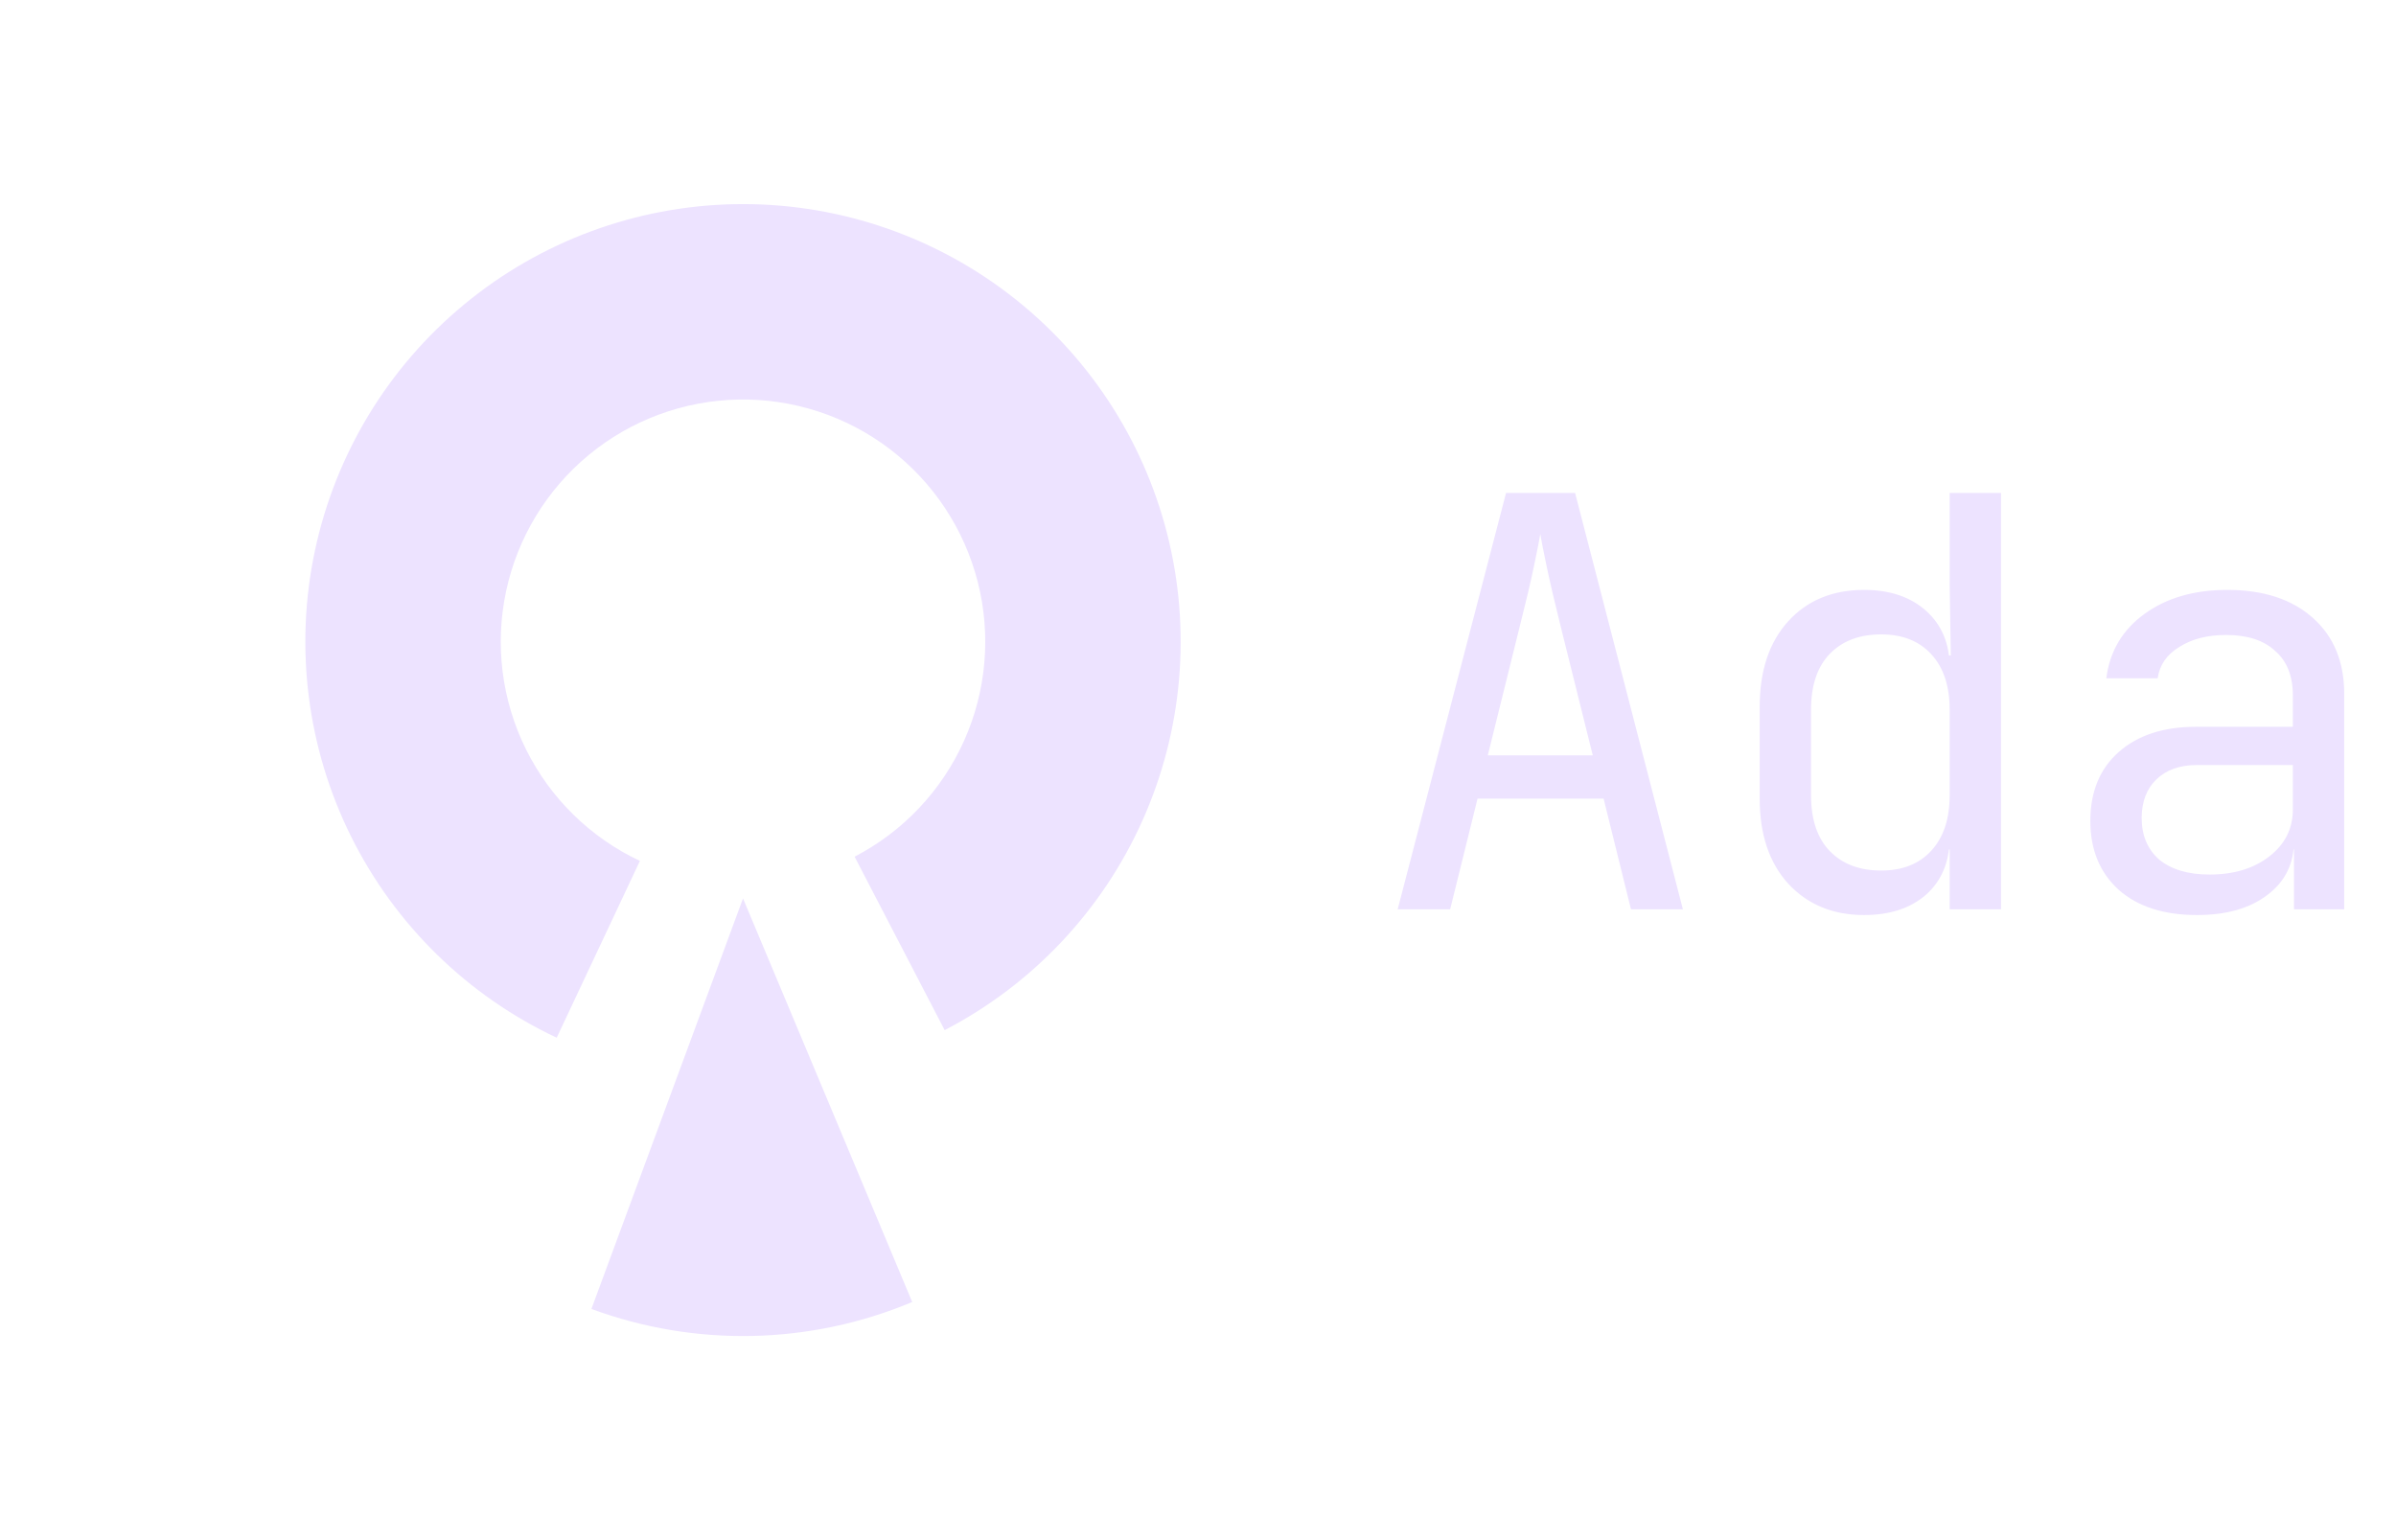 <svg width="84" height="54" viewBox="0 0 84 54" fill="none" xmlns="http://www.w3.org/2000/svg">
<path d="M33.118 36.118C36.191 34.523 38.634 31.936 40.05 28.776C41.466 25.617 41.773 22.071 40.919 18.716C40.065 15.361 38.101 12.393 35.347 10.294C32.593 8.196 29.21 7.091 25.749 7.159C22.287 7.227 18.95 8.463 16.28 10.668C13.61 12.872 11.764 15.914 11.042 19.3C10.32 22.686 10.765 26.217 12.303 29.319C13.842 32.42 16.384 34.911 19.517 36.384L22.434 30.185C20.7 29.369 19.293 27.991 18.441 26.274C17.589 24.558 17.343 22.603 17.743 20.729C18.142 18.855 19.164 17.171 20.642 15.951C22.12 14.731 23.967 14.047 25.883 14.009C27.799 13.972 29.671 14.583 31.195 15.745C32.719 16.906 33.806 18.549 34.279 20.406C34.752 22.263 34.582 24.225 33.798 25.974C33.014 27.722 31.662 29.154 29.961 30.037L33.118 36.118Z" fill="#ede3ff"/>
<path d="M20.734 45.894C24.379 47.24 28.398 47.153 31.981 45.651L26.049 31.5L20.734 45.894Z" fill="#ede3ff"/>
<path d="M49 31.883L52.8 17.283H55.22L59 31.883H57.18L56.22 28.003H51.8L50.84 31.883H49ZM52.16 26.483H55.84L54.72 21.983C54.507 21.13 54.34 20.416 54.22 19.843C54.1 19.27 54.027 18.896 54 18.723C53.973 18.896 53.9 19.27 53.78 19.843C53.66 20.416 53.493 21.123 53.28 21.963L52.16 26.483ZM65.352 32.083C64.259 32.083 63.372 31.716 62.692 30.983C62.026 30.25 61.692 29.256 61.692 28.003V24.783C61.692 23.516 62.026 22.516 62.692 21.783C63.359 21.05 64.246 20.683 65.352 20.683C66.259 20.683 66.986 20.93 67.532 21.423C68.079 21.916 68.352 22.576 68.352 23.403L67.992 22.983H68.392L68.352 20.483V17.283H70.152V31.883H68.352V29.783H67.992L68.352 29.363C68.352 30.203 68.079 30.87 67.532 31.363C66.986 31.843 66.259 32.083 65.352 32.083ZM65.952 30.523C66.699 30.523 67.285 30.29 67.712 29.823C68.139 29.356 68.352 28.71 68.352 27.883V24.883C68.352 24.056 68.139 23.41 67.712 22.943C67.285 22.476 66.699 22.243 65.952 22.243C65.192 22.243 64.592 22.47 64.152 22.923C63.712 23.376 63.492 24.03 63.492 24.883V27.883C63.492 28.736 63.712 29.39 64.152 29.843C64.592 30.296 65.192 30.523 65.952 30.523ZM77.024 32.083C75.864 32.083 74.951 31.79 74.284 31.203C73.618 30.603 73.284 29.796 73.284 28.783C73.284 27.756 73.618 26.95 74.284 26.363C74.951 25.776 75.851 25.483 76.984 25.483H80.384V24.383C80.384 23.703 80.178 23.183 79.764 22.823C79.364 22.45 78.791 22.263 78.044 22.263C77.391 22.263 76.844 22.403 76.404 22.683C75.964 22.95 75.711 23.316 75.644 23.783H73.844C73.964 22.836 74.411 22.083 75.184 21.523C75.958 20.963 76.924 20.683 78.084 20.683C79.351 20.683 80.351 21.01 81.084 21.663C81.818 22.316 82.184 23.203 82.184 24.323V31.883H80.424V29.783H80.124L80.424 29.483C80.424 30.283 80.111 30.916 79.484 31.383C78.871 31.85 78.051 32.083 77.024 32.083ZM77.464 30.663C78.318 30.663 79.018 30.45 79.564 30.023C80.111 29.596 80.384 29.05 80.384 28.383V26.823H77.024C76.424 26.823 75.951 26.99 75.604 27.323C75.258 27.656 75.084 28.11 75.084 28.683C75.084 29.296 75.291 29.783 75.704 30.143C76.131 30.49 76.718 30.663 77.464 30.663Z" fill="#ede3ff"/>
</svg>
